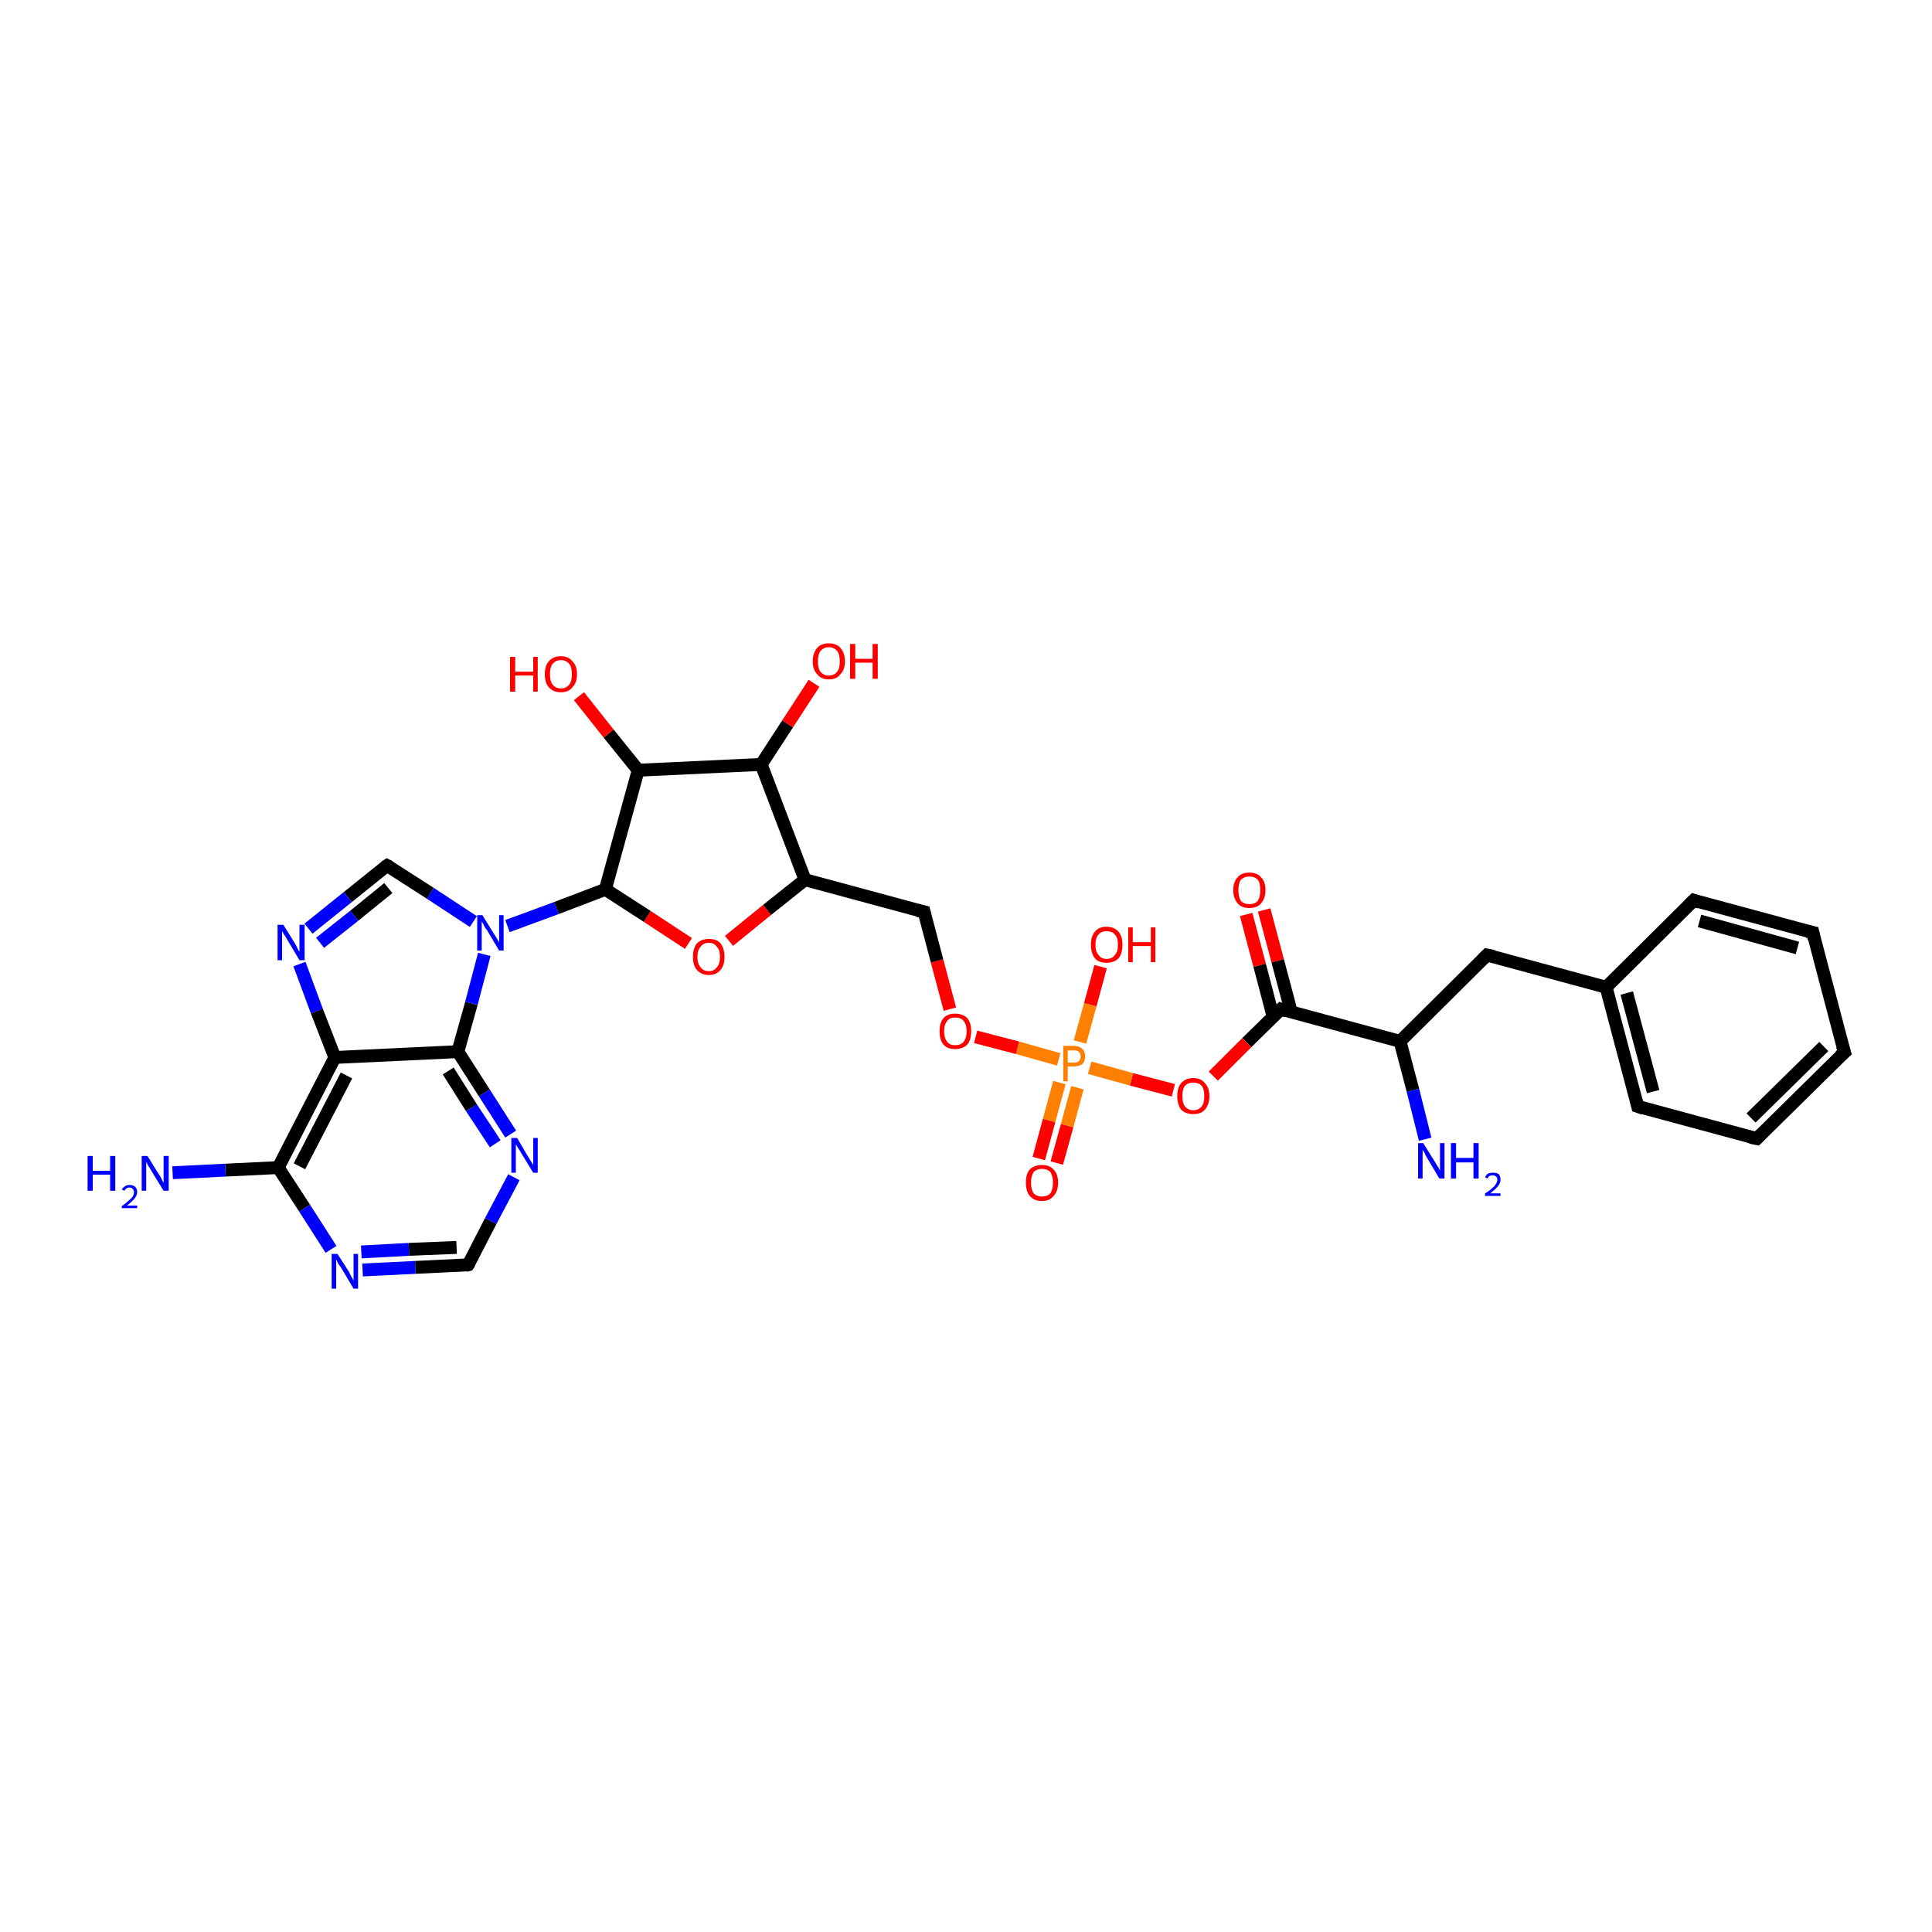 <?xml version='1.0' encoding='iso-8859-1'?>
<svg version='1.1' baseProfile='full'
              xmlns='http://www.w3.org/2000/svg'
                      xmlns:rdkit='http://www.rdkit.org/xml'
                      xmlns:xlink='http://www.w3.org/1999/xlink'
                  xml:space='preserve'
width='300px' height='300px' viewBox='0 0 300 300'>
<!-- END OF HEADER -->
<rect style='opacity:1.0;fill:#FFFFFF;stroke:none' width='300.0' height='300.0' x='0.0' y='0.0'> </rect>
<path class='bond-0 atom-0 atom-1' d='M 196.3,141.3 L 198.4,149.2' style='fill:none;fill-rule:evenodd;stroke:#FF0000;stroke-width:2.0px;stroke-linecap:butt;stroke-linejoin:miter;stroke-opacity:1' />
<path class='bond-0 atom-0 atom-1' d='M 198.4,149.2 L 200.5,157.1' style='fill:none;fill-rule:evenodd;stroke:#000000;stroke-width:2.0px;stroke-linecap:butt;stroke-linejoin:miter;stroke-opacity:1' />
<path class='bond-0 atom-0 atom-1' d='M 193.5,142.0 L 195.6,149.9' style='fill:none;fill-rule:evenodd;stroke:#FF0000;stroke-width:2.0px;stroke-linecap:butt;stroke-linejoin:miter;stroke-opacity:1' />
<path class='bond-0 atom-0 atom-1' d='M 195.6,149.9 L 197.7,157.9' style='fill:none;fill-rule:evenodd;stroke:#000000;stroke-width:2.0px;stroke-linecap:butt;stroke-linejoin:miter;stroke-opacity:1' />
<path class='bond-1 atom-1 atom-2' d='M 198.9,156.7 L 193.6,161.9' style='fill:none;fill-rule:evenodd;stroke:#000000;stroke-width:2.0px;stroke-linecap:butt;stroke-linejoin:miter;stroke-opacity:1' />
<path class='bond-1 atom-1 atom-2' d='M 193.6,161.9 L 188.4,167.1' style='fill:none;fill-rule:evenodd;stroke:#FF0000;stroke-width:2.0px;stroke-linecap:butt;stroke-linejoin:miter;stroke-opacity:1' />
<path class='bond-2 atom-2 atom-3' d='M 182.2,169.3 L 175.7,167.6' style='fill:none;fill-rule:evenodd;stroke:#FF0000;stroke-width:2.0px;stroke-linecap:butt;stroke-linejoin:miter;stroke-opacity:1' />
<path class='bond-2 atom-2 atom-3' d='M 175.7,167.6 L 169.2,165.8' style='fill:none;fill-rule:evenodd;stroke:#FF7F00;stroke-width:2.0px;stroke-linecap:butt;stroke-linejoin:miter;stroke-opacity:1' />
<path class='bond-3 atom-3 atom-4' d='M 164.5,168.1 L 162.9,174.0' style='fill:none;fill-rule:evenodd;stroke:#FF7F00;stroke-width:2.0px;stroke-linecap:butt;stroke-linejoin:miter;stroke-opacity:1' />
<path class='bond-3 atom-3 atom-4' d='M 162.9,174.0 L 161.3,179.9' style='fill:none;fill-rule:evenodd;stroke:#FF0000;stroke-width:2.0px;stroke-linecap:butt;stroke-linejoin:miter;stroke-opacity:1' />
<path class='bond-3 atom-3 atom-4' d='M 167.3,168.9 L 165.7,174.8' style='fill:none;fill-rule:evenodd;stroke:#FF7F00;stroke-width:2.0px;stroke-linecap:butt;stroke-linejoin:miter;stroke-opacity:1' />
<path class='bond-3 atom-3 atom-4' d='M 165.7,174.8 L 164.1,180.6' style='fill:none;fill-rule:evenodd;stroke:#FF0000;stroke-width:2.0px;stroke-linecap:butt;stroke-linejoin:miter;stroke-opacity:1' />
<path class='bond-4 atom-3 atom-5' d='M 167.7,161.8 L 169.3,156.0' style='fill:none;fill-rule:evenodd;stroke:#FF7F00;stroke-width:2.0px;stroke-linecap:butt;stroke-linejoin:miter;stroke-opacity:1' />
<path class='bond-4 atom-3 atom-5' d='M 169.3,156.0 L 170.9,150.1' style='fill:none;fill-rule:evenodd;stroke:#FF0000;stroke-width:2.0px;stroke-linecap:butt;stroke-linejoin:miter;stroke-opacity:1' />
<path class='bond-5 atom-3 atom-6' d='M 164.4,164.5 L 158.0,162.7' style='fill:none;fill-rule:evenodd;stroke:#FF7F00;stroke-width:2.0px;stroke-linecap:butt;stroke-linejoin:miter;stroke-opacity:1' />
<path class='bond-5 atom-3 atom-6' d='M 158.0,162.7 L 151.5,161.0' style='fill:none;fill-rule:evenodd;stroke:#FF0000;stroke-width:2.0px;stroke-linecap:butt;stroke-linejoin:miter;stroke-opacity:1' />
<path class='bond-6 atom-6 atom-7' d='M 147.5,156.7 L 145.5,149.2' style='fill:none;fill-rule:evenodd;stroke:#FF0000;stroke-width:2.0px;stroke-linecap:butt;stroke-linejoin:miter;stroke-opacity:1' />
<path class='bond-6 atom-6 atom-7' d='M 145.5,149.2 L 143.5,141.6' style='fill:none;fill-rule:evenodd;stroke:#000000;stroke-width:2.0px;stroke-linecap:butt;stroke-linejoin:miter;stroke-opacity:1' />
<path class='bond-7 atom-7 atom-8' d='M 143.5,141.6 L 125.0,136.6' style='fill:none;fill-rule:evenodd;stroke:#000000;stroke-width:2.0px;stroke-linecap:butt;stroke-linejoin:miter;stroke-opacity:1' />
<path class='bond-8 atom-8 atom-9' d='M 125.0,136.6 L 119.1,141.3' style='fill:none;fill-rule:evenodd;stroke:#000000;stroke-width:2.0px;stroke-linecap:butt;stroke-linejoin:miter;stroke-opacity:1' />
<path class='bond-8 atom-8 atom-9' d='M 119.1,141.3 L 113.2,146.1' style='fill:none;fill-rule:evenodd;stroke:#FF0000;stroke-width:2.0px;stroke-linecap:butt;stroke-linejoin:miter;stroke-opacity:1' />
<path class='bond-9 atom-9 atom-10' d='M 106.9,146.5 L 100.5,142.3' style='fill:none;fill-rule:evenodd;stroke:#FF0000;stroke-width:2.0px;stroke-linecap:butt;stroke-linejoin:miter;stroke-opacity:1' />
<path class='bond-9 atom-9 atom-10' d='M 100.5,142.3 L 94.0,138.1' style='fill:none;fill-rule:evenodd;stroke:#000000;stroke-width:2.0px;stroke-linecap:butt;stroke-linejoin:miter;stroke-opacity:1' />
<path class='bond-10 atom-10 atom-11' d='M 94.0,138.1 L 86.4,141.0' style='fill:none;fill-rule:evenodd;stroke:#000000;stroke-width:2.0px;stroke-linecap:butt;stroke-linejoin:miter;stroke-opacity:1' />
<path class='bond-10 atom-10 atom-11' d='M 86.4,141.0 L 78.8,143.8' style='fill:none;fill-rule:evenodd;stroke:#0000FF;stroke-width:2.0px;stroke-linecap:butt;stroke-linejoin:miter;stroke-opacity:1' />
<path class='bond-11 atom-11 atom-12' d='M 73.5,143.1 L 66.8,138.7' style='fill:none;fill-rule:evenodd;stroke:#0000FF;stroke-width:2.0px;stroke-linecap:butt;stroke-linejoin:miter;stroke-opacity:1' />
<path class='bond-11 atom-11 atom-12' d='M 66.8,138.7 L 60.1,134.4' style='fill:none;fill-rule:evenodd;stroke:#000000;stroke-width:2.0px;stroke-linecap:butt;stroke-linejoin:miter;stroke-opacity:1' />
<path class='bond-12 atom-12 atom-13' d='M 60.1,134.4 L 54.0,139.3' style='fill:none;fill-rule:evenodd;stroke:#000000;stroke-width:2.0px;stroke-linecap:butt;stroke-linejoin:miter;stroke-opacity:1' />
<path class='bond-12 atom-12 atom-13' d='M 54.0,139.3 L 47.9,144.2' style='fill:none;fill-rule:evenodd;stroke:#0000FF;stroke-width:2.0px;stroke-linecap:butt;stroke-linejoin:miter;stroke-opacity:1' />
<path class='bond-12 atom-12 atom-13' d='M 60.3,137.9 L 55.0,142.2' style='fill:none;fill-rule:evenodd;stroke:#000000;stroke-width:2.0px;stroke-linecap:butt;stroke-linejoin:miter;stroke-opacity:1' />
<path class='bond-12 atom-12 atom-13' d='M 55.0,142.2 L 49.7,146.4' style='fill:none;fill-rule:evenodd;stroke:#0000FF;stroke-width:2.0px;stroke-linecap:butt;stroke-linejoin:miter;stroke-opacity:1' />
<path class='bond-13 atom-13 atom-14' d='M 46.5,149.7 L 49.2,157.0' style='fill:none;fill-rule:evenodd;stroke:#0000FF;stroke-width:2.0px;stroke-linecap:butt;stroke-linejoin:miter;stroke-opacity:1' />
<path class='bond-13 atom-13 atom-14' d='M 49.2,157.0 L 52.0,164.2' style='fill:none;fill-rule:evenodd;stroke:#000000;stroke-width:2.0px;stroke-linecap:butt;stroke-linejoin:miter;stroke-opacity:1' />
<path class='bond-14 atom-14 atom-15' d='M 52.0,164.2 L 43.2,181.3' style='fill:none;fill-rule:evenodd;stroke:#000000;stroke-width:2.0px;stroke-linecap:butt;stroke-linejoin:miter;stroke-opacity:1' />
<path class='bond-14 atom-14 atom-15' d='M 53.8,167.0 L 46.5,181.1' style='fill:none;fill-rule:evenodd;stroke:#000000;stroke-width:2.0px;stroke-linecap:butt;stroke-linejoin:miter;stroke-opacity:1' />
<path class='bond-15 atom-15 atom-16' d='M 43.2,181.3 L 47.3,187.6' style='fill:none;fill-rule:evenodd;stroke:#000000;stroke-width:2.0px;stroke-linecap:butt;stroke-linejoin:miter;stroke-opacity:1' />
<path class='bond-15 atom-15 atom-16' d='M 47.3,187.6 L 51.4,194.0' style='fill:none;fill-rule:evenodd;stroke:#0000FF;stroke-width:2.0px;stroke-linecap:butt;stroke-linejoin:miter;stroke-opacity:1' />
<path class='bond-16 atom-16 atom-17' d='M 56.3,197.2 L 64.5,196.8' style='fill:none;fill-rule:evenodd;stroke:#0000FF;stroke-width:2.0px;stroke-linecap:butt;stroke-linejoin:miter;stroke-opacity:1' />
<path class='bond-16 atom-16 atom-17' d='M 64.5,196.8 L 72.7,196.4' style='fill:none;fill-rule:evenodd;stroke:#000000;stroke-width:2.0px;stroke-linecap:butt;stroke-linejoin:miter;stroke-opacity:1' />
<path class='bond-16 atom-16 atom-17' d='M 56.1,194.4 L 63.5,194.0' style='fill:none;fill-rule:evenodd;stroke:#0000FF;stroke-width:2.0px;stroke-linecap:butt;stroke-linejoin:miter;stroke-opacity:1' />
<path class='bond-16 atom-16 atom-17' d='M 63.5,194.0 L 70.9,193.7' style='fill:none;fill-rule:evenodd;stroke:#000000;stroke-width:2.0px;stroke-linecap:butt;stroke-linejoin:miter;stroke-opacity:1' />
<path class='bond-17 atom-17 atom-18' d='M 72.7,196.4 L 76.2,189.6' style='fill:none;fill-rule:evenodd;stroke:#000000;stroke-width:2.0px;stroke-linecap:butt;stroke-linejoin:miter;stroke-opacity:1' />
<path class='bond-17 atom-17 atom-18' d='M 76.2,189.6 L 79.8,182.8' style='fill:none;fill-rule:evenodd;stroke:#0000FF;stroke-width:2.0px;stroke-linecap:butt;stroke-linejoin:miter;stroke-opacity:1' />
<path class='bond-18 atom-18 atom-19' d='M 79.3,176.1 L 75.2,169.7' style='fill:none;fill-rule:evenodd;stroke:#0000FF;stroke-width:2.0px;stroke-linecap:butt;stroke-linejoin:miter;stroke-opacity:1' />
<path class='bond-18 atom-18 atom-19' d='M 75.2,169.7 L 71.1,163.3' style='fill:none;fill-rule:evenodd;stroke:#000000;stroke-width:2.0px;stroke-linecap:butt;stroke-linejoin:miter;stroke-opacity:1' />
<path class='bond-18 atom-18 atom-19' d='M 76.9,177.6 L 73.2,172.0' style='fill:none;fill-rule:evenodd;stroke:#0000FF;stroke-width:2.0px;stroke-linecap:butt;stroke-linejoin:miter;stroke-opacity:1' />
<path class='bond-18 atom-18 atom-19' d='M 73.2,172.0 L 69.6,166.3' style='fill:none;fill-rule:evenodd;stroke:#000000;stroke-width:2.0px;stroke-linecap:butt;stroke-linejoin:miter;stroke-opacity:1' />
<path class='bond-19 atom-15 atom-20' d='M 43.2,181.3 L 35.0,181.7' style='fill:none;fill-rule:evenodd;stroke:#000000;stroke-width:2.0px;stroke-linecap:butt;stroke-linejoin:miter;stroke-opacity:1' />
<path class='bond-19 atom-15 atom-20' d='M 35.0,181.7 L 26.8,182.1' style='fill:none;fill-rule:evenodd;stroke:#0000FF;stroke-width:2.0px;stroke-linecap:butt;stroke-linejoin:miter;stroke-opacity:1' />
<path class='bond-20 atom-10 atom-21' d='M 94.0,138.1 L 99.1,119.6' style='fill:none;fill-rule:evenodd;stroke:#000000;stroke-width:2.0px;stroke-linecap:butt;stroke-linejoin:miter;stroke-opacity:1' />
<path class='bond-21 atom-21 atom-22' d='M 99.1,119.6 L 94.5,113.9' style='fill:none;fill-rule:evenodd;stroke:#000000;stroke-width:2.0px;stroke-linecap:butt;stroke-linejoin:miter;stroke-opacity:1' />
<path class='bond-21 atom-21 atom-22' d='M 94.5,113.9 L 89.9,108.1' style='fill:none;fill-rule:evenodd;stroke:#FF0000;stroke-width:2.0px;stroke-linecap:butt;stroke-linejoin:miter;stroke-opacity:1' />
<path class='bond-22 atom-21 atom-23' d='M 99.1,119.6 L 118.2,118.7' style='fill:none;fill-rule:evenodd;stroke:#000000;stroke-width:2.0px;stroke-linecap:butt;stroke-linejoin:miter;stroke-opacity:1' />
<path class='bond-23 atom-23 atom-24' d='M 118.2,118.7 L 122.3,112.4' style='fill:none;fill-rule:evenodd;stroke:#000000;stroke-width:2.0px;stroke-linecap:butt;stroke-linejoin:miter;stroke-opacity:1' />
<path class='bond-23 atom-23 atom-24' d='M 122.3,112.4 L 126.4,106.1' style='fill:none;fill-rule:evenodd;stroke:#FF0000;stroke-width:2.0px;stroke-linecap:butt;stroke-linejoin:miter;stroke-opacity:1' />
<path class='bond-24 atom-1 atom-25' d='M 198.9,156.7 L 217.4,161.7' style='fill:none;fill-rule:evenodd;stroke:#000000;stroke-width:2.0px;stroke-linecap:butt;stroke-linejoin:miter;stroke-opacity:1' />
<path class='bond-25 atom-25 atom-26' d='M 217.4,161.7 L 219.4,169.3' style='fill:none;fill-rule:evenodd;stroke:#000000;stroke-width:2.0px;stroke-linecap:butt;stroke-linejoin:miter;stroke-opacity:1' />
<path class='bond-25 atom-25 atom-26' d='M 219.4,169.3 L 221.3,176.9' style='fill:none;fill-rule:evenodd;stroke:#0000FF;stroke-width:2.0px;stroke-linecap:butt;stroke-linejoin:miter;stroke-opacity:1' />
<path class='bond-26 atom-25 atom-27' d='M 217.4,161.7 L 230.9,148.3' style='fill:none;fill-rule:evenodd;stroke:#000000;stroke-width:2.0px;stroke-linecap:butt;stroke-linejoin:miter;stroke-opacity:1' />
<path class='bond-27 atom-27 atom-28' d='M 230.9,148.3 L 249.4,153.3' style='fill:none;fill-rule:evenodd;stroke:#000000;stroke-width:2.0px;stroke-linecap:butt;stroke-linejoin:miter;stroke-opacity:1' />
<path class='bond-28 atom-28 atom-29' d='M 249.4,153.3 L 254.3,171.8' style='fill:none;fill-rule:evenodd;stroke:#000000;stroke-width:2.0px;stroke-linecap:butt;stroke-linejoin:miter;stroke-opacity:1' />
<path class='bond-28 atom-28 atom-29' d='M 252.6,154.2 L 256.7,169.5' style='fill:none;fill-rule:evenodd;stroke:#000000;stroke-width:2.0px;stroke-linecap:butt;stroke-linejoin:miter;stroke-opacity:1' />
<path class='bond-29 atom-29 atom-30' d='M 254.3,171.8 L 272.8,176.8' style='fill:none;fill-rule:evenodd;stroke:#000000;stroke-width:2.0px;stroke-linecap:butt;stroke-linejoin:miter;stroke-opacity:1' />
<path class='bond-30 atom-30 atom-31' d='M 272.8,176.8 L 286.4,163.4' style='fill:none;fill-rule:evenodd;stroke:#000000;stroke-width:2.0px;stroke-linecap:butt;stroke-linejoin:miter;stroke-opacity:1' />
<path class='bond-30 atom-30 atom-31' d='M 271.9,173.6 L 283.2,162.5' style='fill:none;fill-rule:evenodd;stroke:#000000;stroke-width:2.0px;stroke-linecap:butt;stroke-linejoin:miter;stroke-opacity:1' />
<path class='bond-31 atom-31 atom-32' d='M 286.4,163.4 L 281.5,144.8' style='fill:none;fill-rule:evenodd;stroke:#000000;stroke-width:2.0px;stroke-linecap:butt;stroke-linejoin:miter;stroke-opacity:1' />
<path class='bond-32 atom-32 atom-33' d='M 281.5,144.8 L 263.0,139.8' style='fill:none;fill-rule:evenodd;stroke:#000000;stroke-width:2.0px;stroke-linecap:butt;stroke-linejoin:miter;stroke-opacity:1' />
<path class='bond-32 atom-32 atom-33' d='M 279.1,147.2 L 263.9,143.0' style='fill:none;fill-rule:evenodd;stroke:#000000;stroke-width:2.0px;stroke-linecap:butt;stroke-linejoin:miter;stroke-opacity:1' />
<path class='bond-33 atom-19 atom-14' d='M 71.1,163.3 L 52.0,164.2' style='fill:none;fill-rule:evenodd;stroke:#000000;stroke-width:2.0px;stroke-linecap:butt;stroke-linejoin:miter;stroke-opacity:1' />
<path class='bond-34 atom-19 atom-11' d='M 71.1,163.3 L 73.2,155.8' style='fill:none;fill-rule:evenodd;stroke:#000000;stroke-width:2.0px;stroke-linecap:butt;stroke-linejoin:miter;stroke-opacity:1' />
<path class='bond-34 atom-19 atom-11' d='M 73.2,155.8 L 75.2,148.2' style='fill:none;fill-rule:evenodd;stroke:#0000FF;stroke-width:2.0px;stroke-linecap:butt;stroke-linejoin:miter;stroke-opacity:1' />
<path class='bond-35 atom-23 atom-8' d='M 118.2,118.7 L 125.0,136.6' style='fill:none;fill-rule:evenodd;stroke:#000000;stroke-width:2.0px;stroke-linecap:butt;stroke-linejoin:miter;stroke-opacity:1' />
<path class='bond-36 atom-33 atom-28' d='M 263.0,139.8 L 249.4,153.3' style='fill:none;fill-rule:evenodd;stroke:#000000;stroke-width:2.0px;stroke-linecap:butt;stroke-linejoin:miter;stroke-opacity:1' />
<path d='M 198.6,157.0 L 198.9,156.7 L 199.8,157.0' style='fill:none;stroke:#000000;stroke-width:2.0px;stroke-linecap:butt;stroke-linejoin:miter;stroke-opacity:1;' />
<path d='M 143.6,142.0 L 143.5,141.6 L 142.5,141.4' style='fill:none;stroke:#000000;stroke-width:2.0px;stroke-linecap:butt;stroke-linejoin:miter;stroke-opacity:1;' />
<path d='M 60.5,134.6 L 60.1,134.4 L 59.8,134.6' style='fill:none;stroke:#000000;stroke-width:2.0px;stroke-linecap:butt;stroke-linejoin:miter;stroke-opacity:1;' />
<path d='M 72.3,196.5 L 72.7,196.4 L 72.9,196.1' style='fill:none;stroke:#000000;stroke-width:2.0px;stroke-linecap:butt;stroke-linejoin:miter;stroke-opacity:1;' />
<path d='M 230.3,148.9 L 230.9,148.3 L 231.9,148.5' style='fill:none;stroke:#000000;stroke-width:2.0px;stroke-linecap:butt;stroke-linejoin:miter;stroke-opacity:1;' />
<path d='M 254.1,170.9 L 254.3,171.8 L 255.2,172.1' style='fill:none;stroke:#000000;stroke-width:2.0px;stroke-linecap:butt;stroke-linejoin:miter;stroke-opacity:1;' />
<path d='M 271.8,176.6 L 272.8,176.8 L 273.4,176.2' style='fill:none;stroke:#000000;stroke-width:2.0px;stroke-linecap:butt;stroke-linejoin:miter;stroke-opacity:1;' />
<path d='M 285.7,164.0 L 286.4,163.4 L 286.1,162.4' style='fill:none;stroke:#000000;stroke-width:2.0px;stroke-linecap:butt;stroke-linejoin:miter;stroke-opacity:1;' />
<path d='M 281.7,145.8 L 281.5,144.8 L 280.6,144.6' style='fill:none;stroke:#000000;stroke-width:2.0px;stroke-linecap:butt;stroke-linejoin:miter;stroke-opacity:1;' />
<path d='M 263.9,140.1 L 263.0,139.8 L 262.3,140.5' style='fill:none;stroke:#000000;stroke-width:2.0px;stroke-linecap:butt;stroke-linejoin:miter;stroke-opacity:1;' />
<path class='atom-0' d='M 191.5 138.2
Q 191.5 136.9, 192.2 136.2
Q 192.8 135.5, 194.0 135.5
Q 195.2 135.5, 195.8 136.2
Q 196.5 136.9, 196.5 138.2
Q 196.5 139.5, 195.8 140.3
Q 195.2 141.0, 194.0 141.0
Q 192.8 141.0, 192.2 140.3
Q 191.5 139.5, 191.5 138.2
M 194.0 140.4
Q 194.8 140.4, 195.3 139.9
Q 195.7 139.3, 195.7 138.2
Q 195.7 137.1, 195.3 136.6
Q 194.8 136.1, 194.0 136.1
Q 193.2 136.1, 192.7 136.6
Q 192.3 137.1, 192.3 138.2
Q 192.3 139.3, 192.7 139.9
Q 193.2 140.4, 194.0 140.4
' fill='#FF0000'/>
<path class='atom-2' d='M 182.8 170.2
Q 182.8 168.9, 183.4 168.2
Q 184.1 167.4, 185.3 167.4
Q 186.5 167.4, 187.1 168.2
Q 187.8 168.9, 187.8 170.2
Q 187.8 171.5, 187.1 172.3
Q 186.5 173.0, 185.3 173.0
Q 184.1 173.0, 183.4 172.3
Q 182.8 171.5, 182.8 170.2
M 185.3 172.4
Q 186.1 172.4, 186.6 171.8
Q 187.0 171.3, 187.0 170.2
Q 187.0 169.1, 186.6 168.6
Q 186.1 168.1, 185.3 168.1
Q 184.5 168.1, 184.0 168.6
Q 183.6 169.1, 183.6 170.2
Q 183.6 171.3, 184.0 171.8
Q 184.5 172.4, 185.3 172.4
' fill='#FF0000'/>
<path class='atom-3' d='M 166.7 162.4
Q 167.6 162.4, 168.1 162.9
Q 168.5 163.3, 168.5 164.0
Q 168.5 164.8, 168.1 165.2
Q 167.6 165.6, 166.7 165.6
L 165.8 165.6
L 165.8 167.9
L 165.1 167.9
L 165.1 162.4
L 166.7 162.4
M 166.7 165.0
Q 167.2 165.0, 167.5 164.8
Q 167.8 164.5, 167.8 164.0
Q 167.8 163.6, 167.5 163.3
Q 167.2 163.1, 166.7 163.1
L 165.8 163.1
L 165.8 165.0
L 166.7 165.0
' fill='#FF7F00'/>
<path class='atom-4' d='M 159.3 183.6
Q 159.3 182.3, 159.9 181.6
Q 160.6 180.9, 161.8 180.9
Q 163.0 180.9, 163.6 181.6
Q 164.3 182.3, 164.3 183.6
Q 164.3 185.0, 163.6 185.7
Q 163.0 186.5, 161.8 186.5
Q 160.6 186.5, 159.9 185.7
Q 159.3 185.0, 159.3 183.6
M 161.8 185.8
Q 162.6 185.8, 163.1 185.3
Q 163.5 184.7, 163.5 183.6
Q 163.5 182.6, 163.1 182.0
Q 162.6 181.5, 161.8 181.5
Q 161.0 181.5, 160.5 182.0
Q 160.1 182.6, 160.1 183.6
Q 160.1 184.7, 160.5 185.3
Q 161.0 185.8, 161.8 185.8
' fill='#FF0000'/>
<path class='atom-5' d='M 169.4 146.7
Q 169.4 145.4, 170.0 144.7
Q 170.6 143.9, 171.8 143.9
Q 173.0 143.9, 173.7 144.7
Q 174.3 145.4, 174.3 146.7
Q 174.3 148.0, 173.7 148.8
Q 173.0 149.5, 171.8 149.5
Q 170.6 149.5, 170.0 148.8
Q 169.4 148.0, 169.4 146.7
M 171.8 148.9
Q 172.7 148.9, 173.1 148.3
Q 173.6 147.8, 173.6 146.7
Q 173.6 145.6, 173.1 145.1
Q 172.7 144.6, 171.8 144.6
Q 171.0 144.6, 170.6 145.1
Q 170.1 145.6, 170.1 146.7
Q 170.1 147.8, 170.6 148.3
Q 171.0 148.9, 171.8 148.9
' fill='#FF0000'/>
<path class='atom-5' d='M 175.2 144.0
L 175.9 144.0
L 175.9 146.3
L 178.7 146.3
L 178.7 144.0
L 179.4 144.0
L 179.4 149.4
L 178.7 149.4
L 178.7 146.9
L 175.9 146.9
L 175.9 149.4
L 175.2 149.4
L 175.2 144.0
' fill='#FF0000'/>
<path class='atom-6' d='M 145.9 160.1
Q 145.9 158.8, 146.5 158.1
Q 147.1 157.4, 148.3 157.4
Q 149.5 157.4, 150.2 158.1
Q 150.8 158.8, 150.8 160.1
Q 150.8 161.5, 150.2 162.2
Q 149.5 162.9, 148.3 162.9
Q 147.1 162.9, 146.5 162.2
Q 145.9 161.5, 145.9 160.1
M 148.3 162.3
Q 149.2 162.3, 149.6 161.8
Q 150.1 161.2, 150.1 160.1
Q 150.1 159.1, 149.6 158.5
Q 149.2 158.0, 148.3 158.0
Q 147.5 158.0, 147.1 158.5
Q 146.6 159.1, 146.6 160.1
Q 146.6 161.2, 147.1 161.8
Q 147.5 162.3, 148.3 162.3
' fill='#FF0000'/>
<path class='atom-9' d='M 107.6 148.6
Q 107.6 147.3, 108.2 146.5
Q 108.9 145.8, 110.1 145.8
Q 111.3 145.8, 111.9 146.5
Q 112.5 147.3, 112.5 148.6
Q 112.5 149.9, 111.9 150.6
Q 111.2 151.4, 110.1 151.4
Q 108.9 151.4, 108.2 150.6
Q 107.6 149.9, 107.6 148.6
M 110.1 150.8
Q 110.9 150.8, 111.3 150.2
Q 111.8 149.7, 111.8 148.6
Q 111.8 147.5, 111.3 147.0
Q 110.9 146.4, 110.1 146.4
Q 109.2 146.4, 108.8 147.0
Q 108.3 147.5, 108.3 148.6
Q 108.3 149.7, 108.8 150.2
Q 109.2 150.8, 110.1 150.8
' fill='#FF0000'/>
<path class='atom-11' d='M 74.9 142.1
L 76.7 145.0
Q 76.9 145.3, 77.2 145.8
Q 77.5 146.3, 77.5 146.4
L 77.5 142.1
L 78.2 142.1
L 78.2 147.6
L 77.5 147.6
L 75.6 144.4
Q 75.3 144.1, 75.1 143.6
Q 74.9 143.2, 74.8 143.1
L 74.8 147.6
L 74.1 147.6
L 74.1 142.1
L 74.9 142.1
' fill='#0000FF'/>
<path class='atom-13' d='M 44.0 143.6
L 45.8 146.5
Q 46.0 146.8, 46.2 147.3
Q 46.5 147.8, 46.5 147.8
L 46.5 143.6
L 47.3 143.6
L 47.3 149.1
L 46.5 149.1
L 44.6 145.9
Q 44.4 145.5, 44.1 145.1
Q 43.9 144.7, 43.8 144.6
L 43.8 149.1
L 43.1 149.1
L 43.1 143.6
L 44.0 143.6
' fill='#0000FF'/>
<path class='atom-16' d='M 52.4 194.7
L 54.2 197.5
Q 54.3 197.8, 54.6 198.3
Q 54.9 198.8, 54.9 198.9
L 54.9 194.7
L 55.6 194.7
L 55.6 200.1
L 54.9 200.1
L 53.0 196.9
Q 52.8 196.6, 52.5 196.2
Q 52.3 195.7, 52.2 195.6
L 52.2 200.1
L 51.5 200.1
L 51.5 194.7
L 52.4 194.7
' fill='#0000FF'/>
<path class='atom-18' d='M 80.3 176.7
L 82.0 179.6
Q 82.2 179.9, 82.5 180.4
Q 82.8 180.9, 82.8 180.9
L 82.8 176.7
L 83.5 176.7
L 83.5 182.1
L 82.8 182.1
L 80.9 179.0
Q 80.7 178.6, 80.4 178.2
Q 80.2 177.8, 80.1 177.7
L 80.1 182.1
L 79.4 182.1
L 79.4 176.7
L 80.3 176.7
' fill='#0000FF'/>
<path class='atom-20' d='M 13.6 179.5
L 14.4 179.5
L 14.4 181.8
L 17.1 181.8
L 17.1 179.5
L 17.9 179.5
L 17.9 184.9
L 17.1 184.9
L 17.1 182.4
L 14.4 182.4
L 14.4 184.9
L 13.6 184.9
L 13.6 179.5
' fill='#0000FF'/>
<path class='atom-20' d='M 18.9 184.7
Q 19.1 184.4, 19.4 184.2
Q 19.7 184.0, 20.1 184.0
Q 20.7 184.0, 21.0 184.3
Q 21.3 184.6, 21.3 185.1
Q 21.3 185.6, 20.9 186.1
Q 20.5 186.6, 19.7 187.2
L 21.3 187.2
L 21.3 187.6
L 18.9 187.6
L 18.9 187.3
Q 19.6 186.8, 20.0 186.4
Q 20.4 186.1, 20.6 185.8
Q 20.8 185.5, 20.8 185.1
Q 20.8 184.8, 20.6 184.6
Q 20.4 184.4, 20.1 184.4
Q 19.8 184.4, 19.7 184.5
Q 19.5 184.6, 19.3 184.9
L 18.9 184.7
' fill='#0000FF'/>
<path class='atom-20' d='M 22.9 179.5
L 24.7 182.4
Q 24.9 182.6, 25.1 183.1
Q 25.4 183.7, 25.4 183.7
L 25.4 179.5
L 26.2 179.5
L 26.2 184.9
L 25.4 184.9
L 23.5 181.8
Q 23.3 181.4, 23.0 181.0
Q 22.8 180.6, 22.7 180.4
L 22.7 184.9
L 22.0 184.9
L 22.0 179.5
L 22.9 179.5
' fill='#0000FF'/>
<path class='atom-22' d='M 79.2 102.0
L 80.0 102.0
L 80.0 104.3
L 82.8 104.3
L 82.8 102.0
L 83.5 102.0
L 83.5 107.4
L 82.8 107.4
L 82.8 104.9
L 80.0 104.9
L 80.0 107.4
L 79.2 107.4
L 79.2 102.0
' fill='#FF0000'/>
<path class='atom-22' d='M 84.6 104.7
Q 84.6 103.4, 85.2 102.7
Q 85.9 101.9, 87.1 101.9
Q 88.3 101.9, 88.9 102.7
Q 89.6 103.4, 89.6 104.7
Q 89.6 106.0, 88.9 106.7
Q 88.3 107.5, 87.1 107.5
Q 85.9 107.5, 85.2 106.7
Q 84.6 106.0, 84.6 104.7
M 87.1 106.9
Q 87.9 106.9, 88.4 106.3
Q 88.8 105.8, 88.8 104.7
Q 88.8 103.6, 88.4 103.1
Q 87.9 102.5, 87.1 102.5
Q 86.3 102.5, 85.8 103.1
Q 85.4 103.6, 85.4 104.7
Q 85.4 105.8, 85.8 106.3
Q 86.3 106.9, 87.1 106.9
' fill='#FF0000'/>
<path class='atom-24' d='M 126.2 102.7
Q 126.2 101.4, 126.9 100.6
Q 127.5 99.9, 128.7 99.9
Q 129.9 99.9, 130.5 100.6
Q 131.2 101.4, 131.2 102.7
Q 131.2 104.0, 130.5 104.7
Q 129.9 105.5, 128.7 105.5
Q 127.5 105.5, 126.9 104.7
Q 126.2 104.0, 126.2 102.7
M 128.7 104.9
Q 129.5 104.9, 130.0 104.3
Q 130.4 103.8, 130.4 102.7
Q 130.4 101.6, 130.0 101.1
Q 129.5 100.5, 128.7 100.5
Q 127.9 100.5, 127.4 101.1
Q 127.0 101.6, 127.0 102.7
Q 127.0 103.8, 127.4 104.3
Q 127.9 104.9, 128.7 104.9
' fill='#FF0000'/>
<path class='atom-24' d='M 132.0 100.0
L 132.8 100.0
L 132.8 102.3
L 135.5 102.3
L 135.5 100.0
L 136.3 100.0
L 136.3 105.4
L 135.5 105.4
L 135.5 102.9
L 132.8 102.9
L 132.8 105.4
L 132.0 105.4
L 132.0 100.0
' fill='#FF0000'/>
<path class='atom-26' d='M 221.0 177.5
L 222.8 180.4
Q 223.0 180.7, 223.3 181.2
Q 223.6 181.7, 223.6 181.8
L 223.6 177.5
L 224.3 177.5
L 224.3 183.0
L 223.5 183.0
L 221.6 179.8
Q 221.4 179.5, 221.2 179.0
Q 220.9 178.6, 220.9 178.5
L 220.9 183.0
L 220.2 183.0
L 220.2 177.5
L 221.0 177.5
' fill='#0000FF'/>
<path class='atom-26' d='M 225.3 177.5
L 226.1 177.5
L 226.1 179.8
L 228.8 179.8
L 228.8 177.5
L 229.6 177.5
L 229.6 183.0
L 228.8 183.0
L 228.8 180.5
L 226.1 180.5
L 226.1 183.0
L 225.3 183.0
L 225.3 177.5
' fill='#0000FF'/>
<path class='atom-26' d='M 230.6 182.8
Q 230.8 182.4, 231.1 182.2
Q 231.4 182.1, 231.8 182.1
Q 232.4 182.1, 232.7 182.3
Q 233.0 182.6, 233.0 183.2
Q 233.0 183.7, 232.6 184.2
Q 232.2 184.7, 231.4 185.3
L 233.0 185.3
L 233.0 185.7
L 230.6 185.7
L 230.6 185.3
Q 231.3 184.9, 231.7 184.5
Q 232.1 184.2, 232.3 183.8
Q 232.5 183.5, 232.5 183.2
Q 232.5 182.8, 232.3 182.7
Q 232.1 182.5, 231.8 182.5
Q 231.5 182.5, 231.3 182.6
Q 231.1 182.7, 231.0 183.0
L 230.6 182.8
' fill='#0000FF'/>
</svg>
